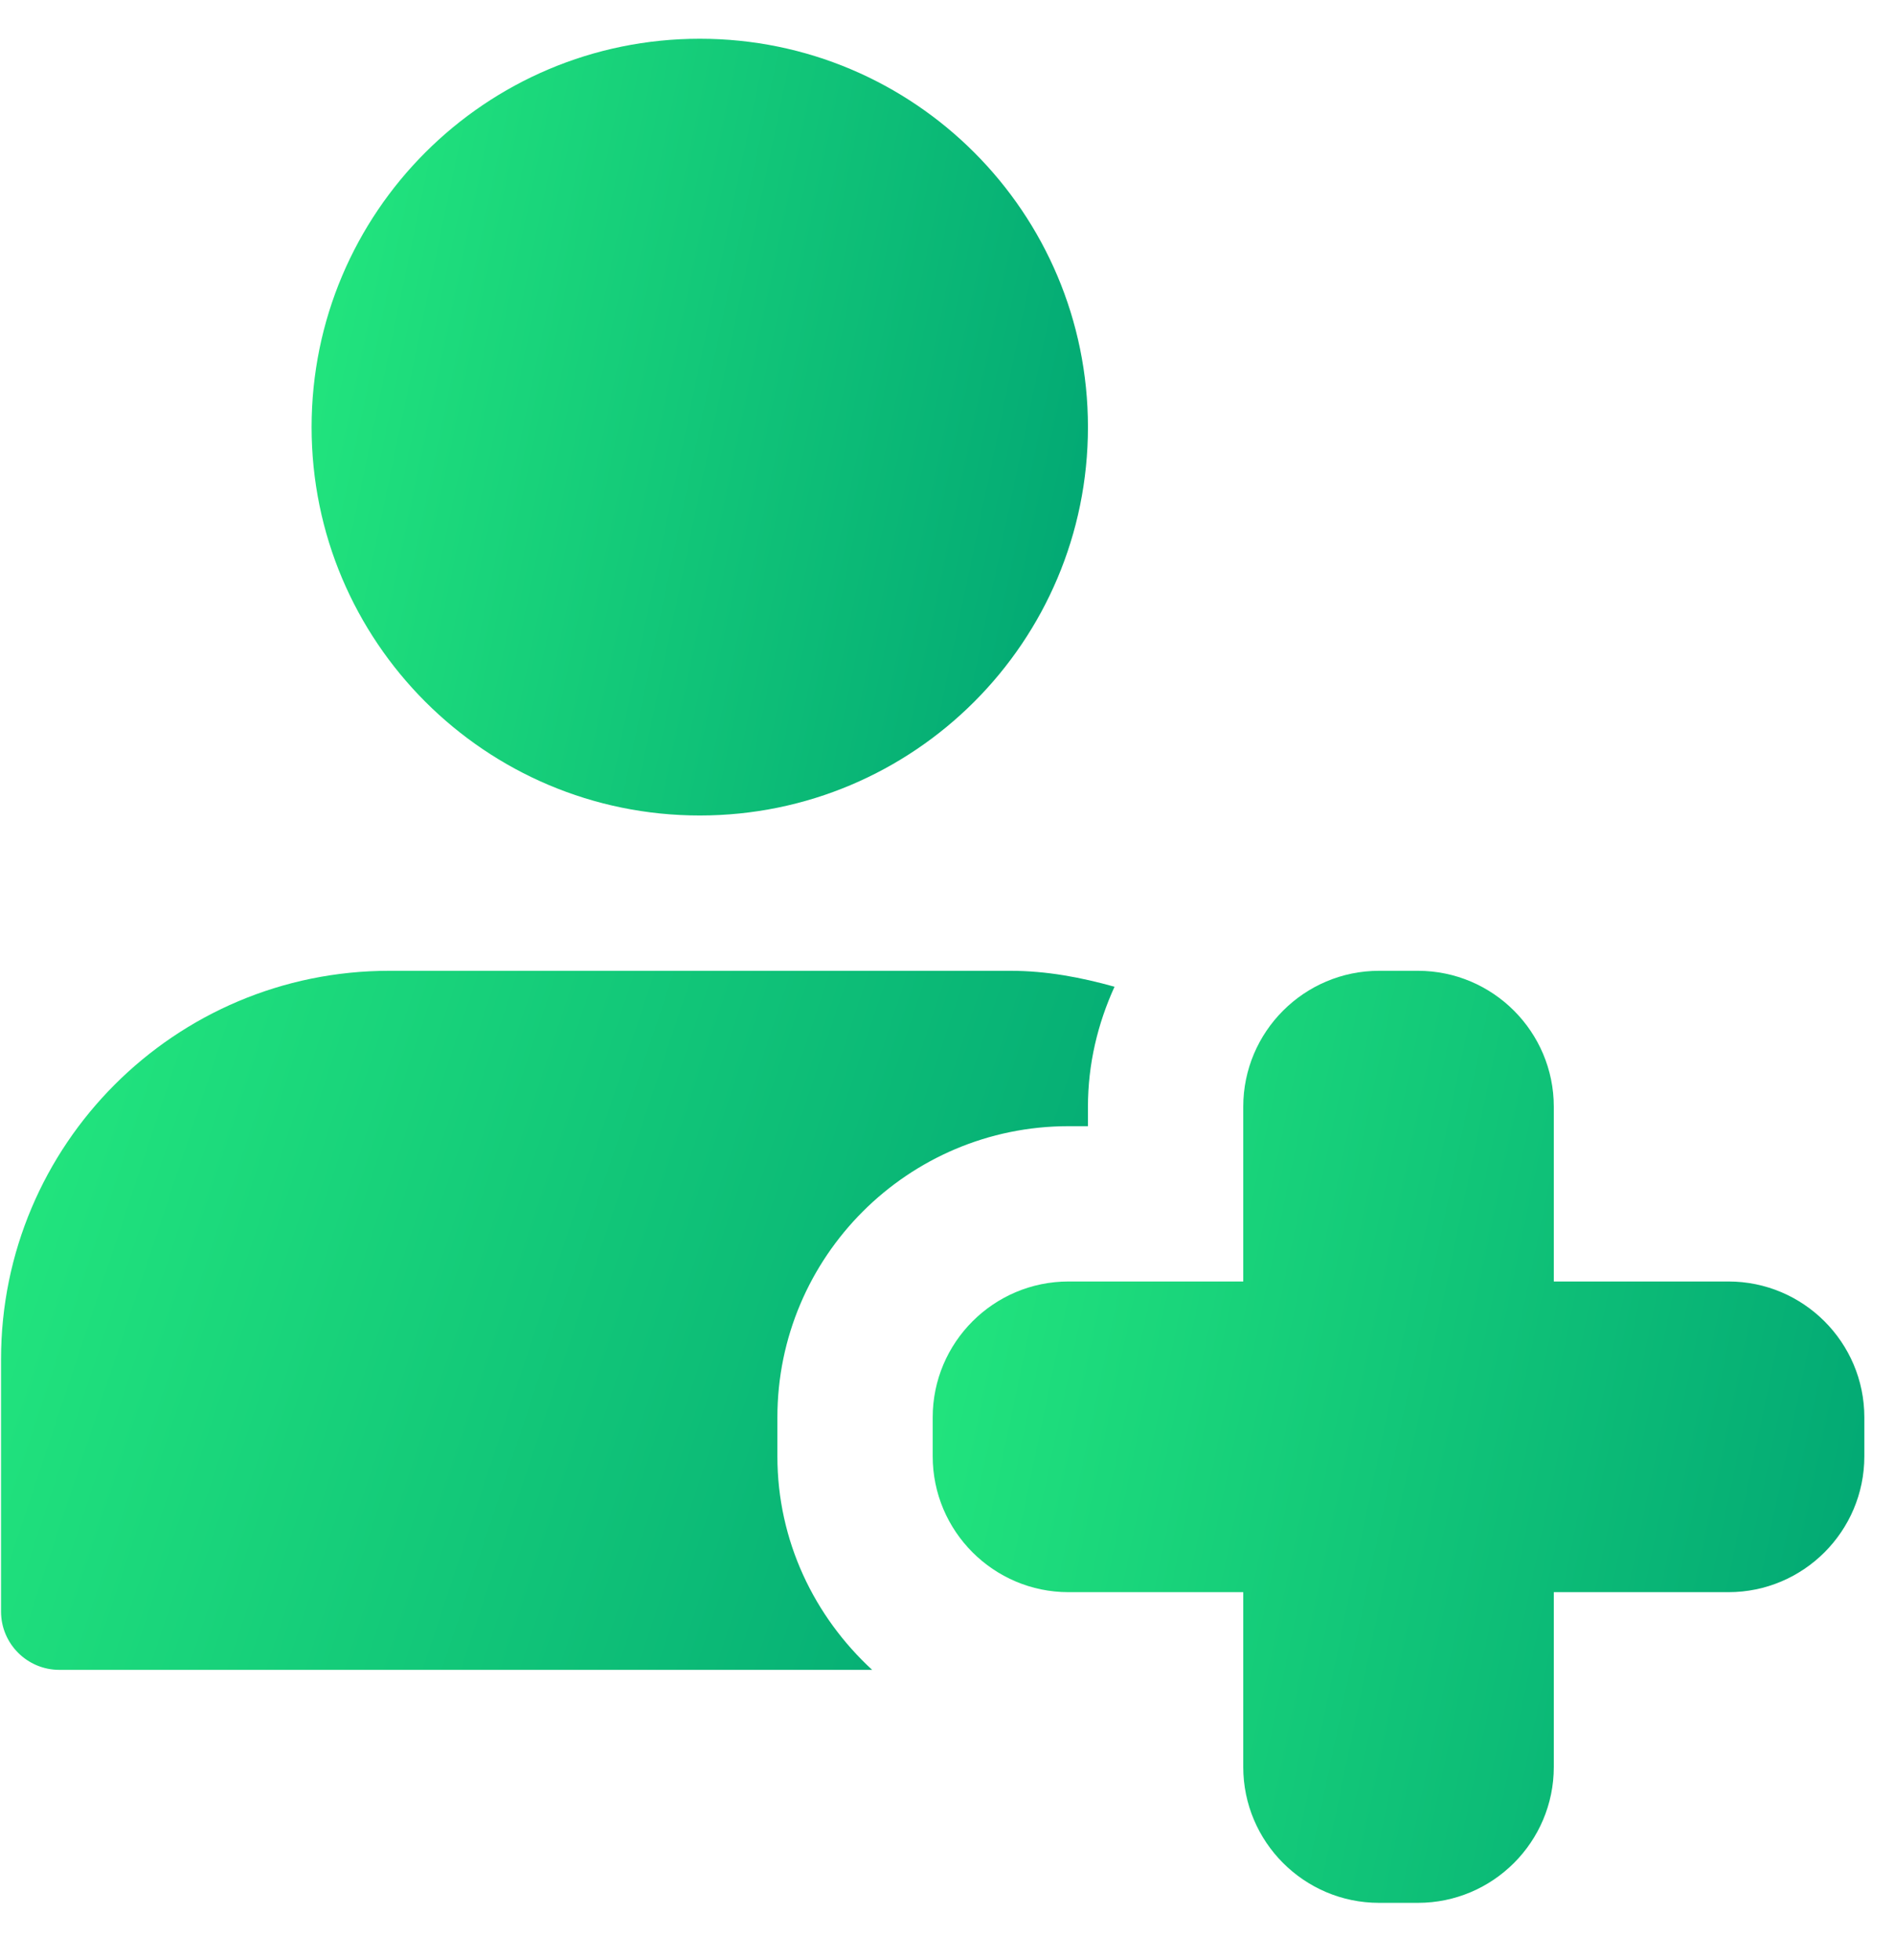 <svg width="29" height="30" viewBox="0 0 29 30" fill="none" xmlns="http://www.w3.org/2000/svg">
<path d="M21.71 29.123H21.116C19.969 29.123 19.036 28.19 19.036 27.043V24.368H16.361C15.214 24.368 14.281 23.435 14.281 22.288V21.693C14.281 20.546 15.214 19.613 16.361 19.613H19.036V16.939C19.036 15.791 19.969 14.858 21.116 14.858H21.71C22.858 14.858 23.791 15.791 23.791 16.939V19.613H26.465C27.613 19.613 28.546 20.546 28.546 21.693V22.288C28.546 23.435 27.613 24.368 26.465 24.368H23.791V27.043C23.791 28.19 22.858 29.123 21.71 29.123Z" fill="url(#paint0_linear)"/>
<path d="M10.715 12.481C13.997 12.481 16.658 9.82 16.658 6.537C16.658 3.254 13.997 0.593 10.715 0.593C7.432 0.593 4.771 3.254 4.771 6.537C4.771 9.82 7.432 12.481 10.715 12.481Z" fill="url(#paint1_linear)"/>
<path d="M11.903 22.288V21.693C11.903 19.235 13.903 17.236 16.361 17.236H16.658V16.939C16.658 16.282 16.809 15.664 17.065 15.102C16.554 14.959 16.026 14.858 15.47 14.858H5.96C2.678 14.858 0.016 17.52 0.016 20.802V24.665C0.016 25.157 0.416 25.557 0.908 25.557H13.354C12.468 24.741 11.903 23.584 11.903 22.288Z" fill="url(#paint2_linear)"/>
<defs>
<linearGradient id="paint0_linear" x1="28.546" y1="29.123" x2="12.022" y2="25.671" gradientUnits="userSpaceOnUse">
<stop stop-color="#00A473"/>
<stop offset="1" stop-color="#24E97E"/>
</linearGradient>
<linearGradient id="paint1_linear" x1="16.658" y1="12.481" x2="2.889" y2="9.604" gradientUnits="userSpaceOnUse">
<stop stop-color="#00A473"/>
<stop offset="1" stop-color="#24E97E"/>
</linearGradient>
<linearGradient id="paint2_linear" x1="17.065" y1="25.557" x2="-1.489" y2="19.38" gradientUnits="userSpaceOnUse">
<stop stop-color="#00A473"/>
<stop offset="1" stop-color="#24E97E"/>
</linearGradient>
</defs>
</svg>
